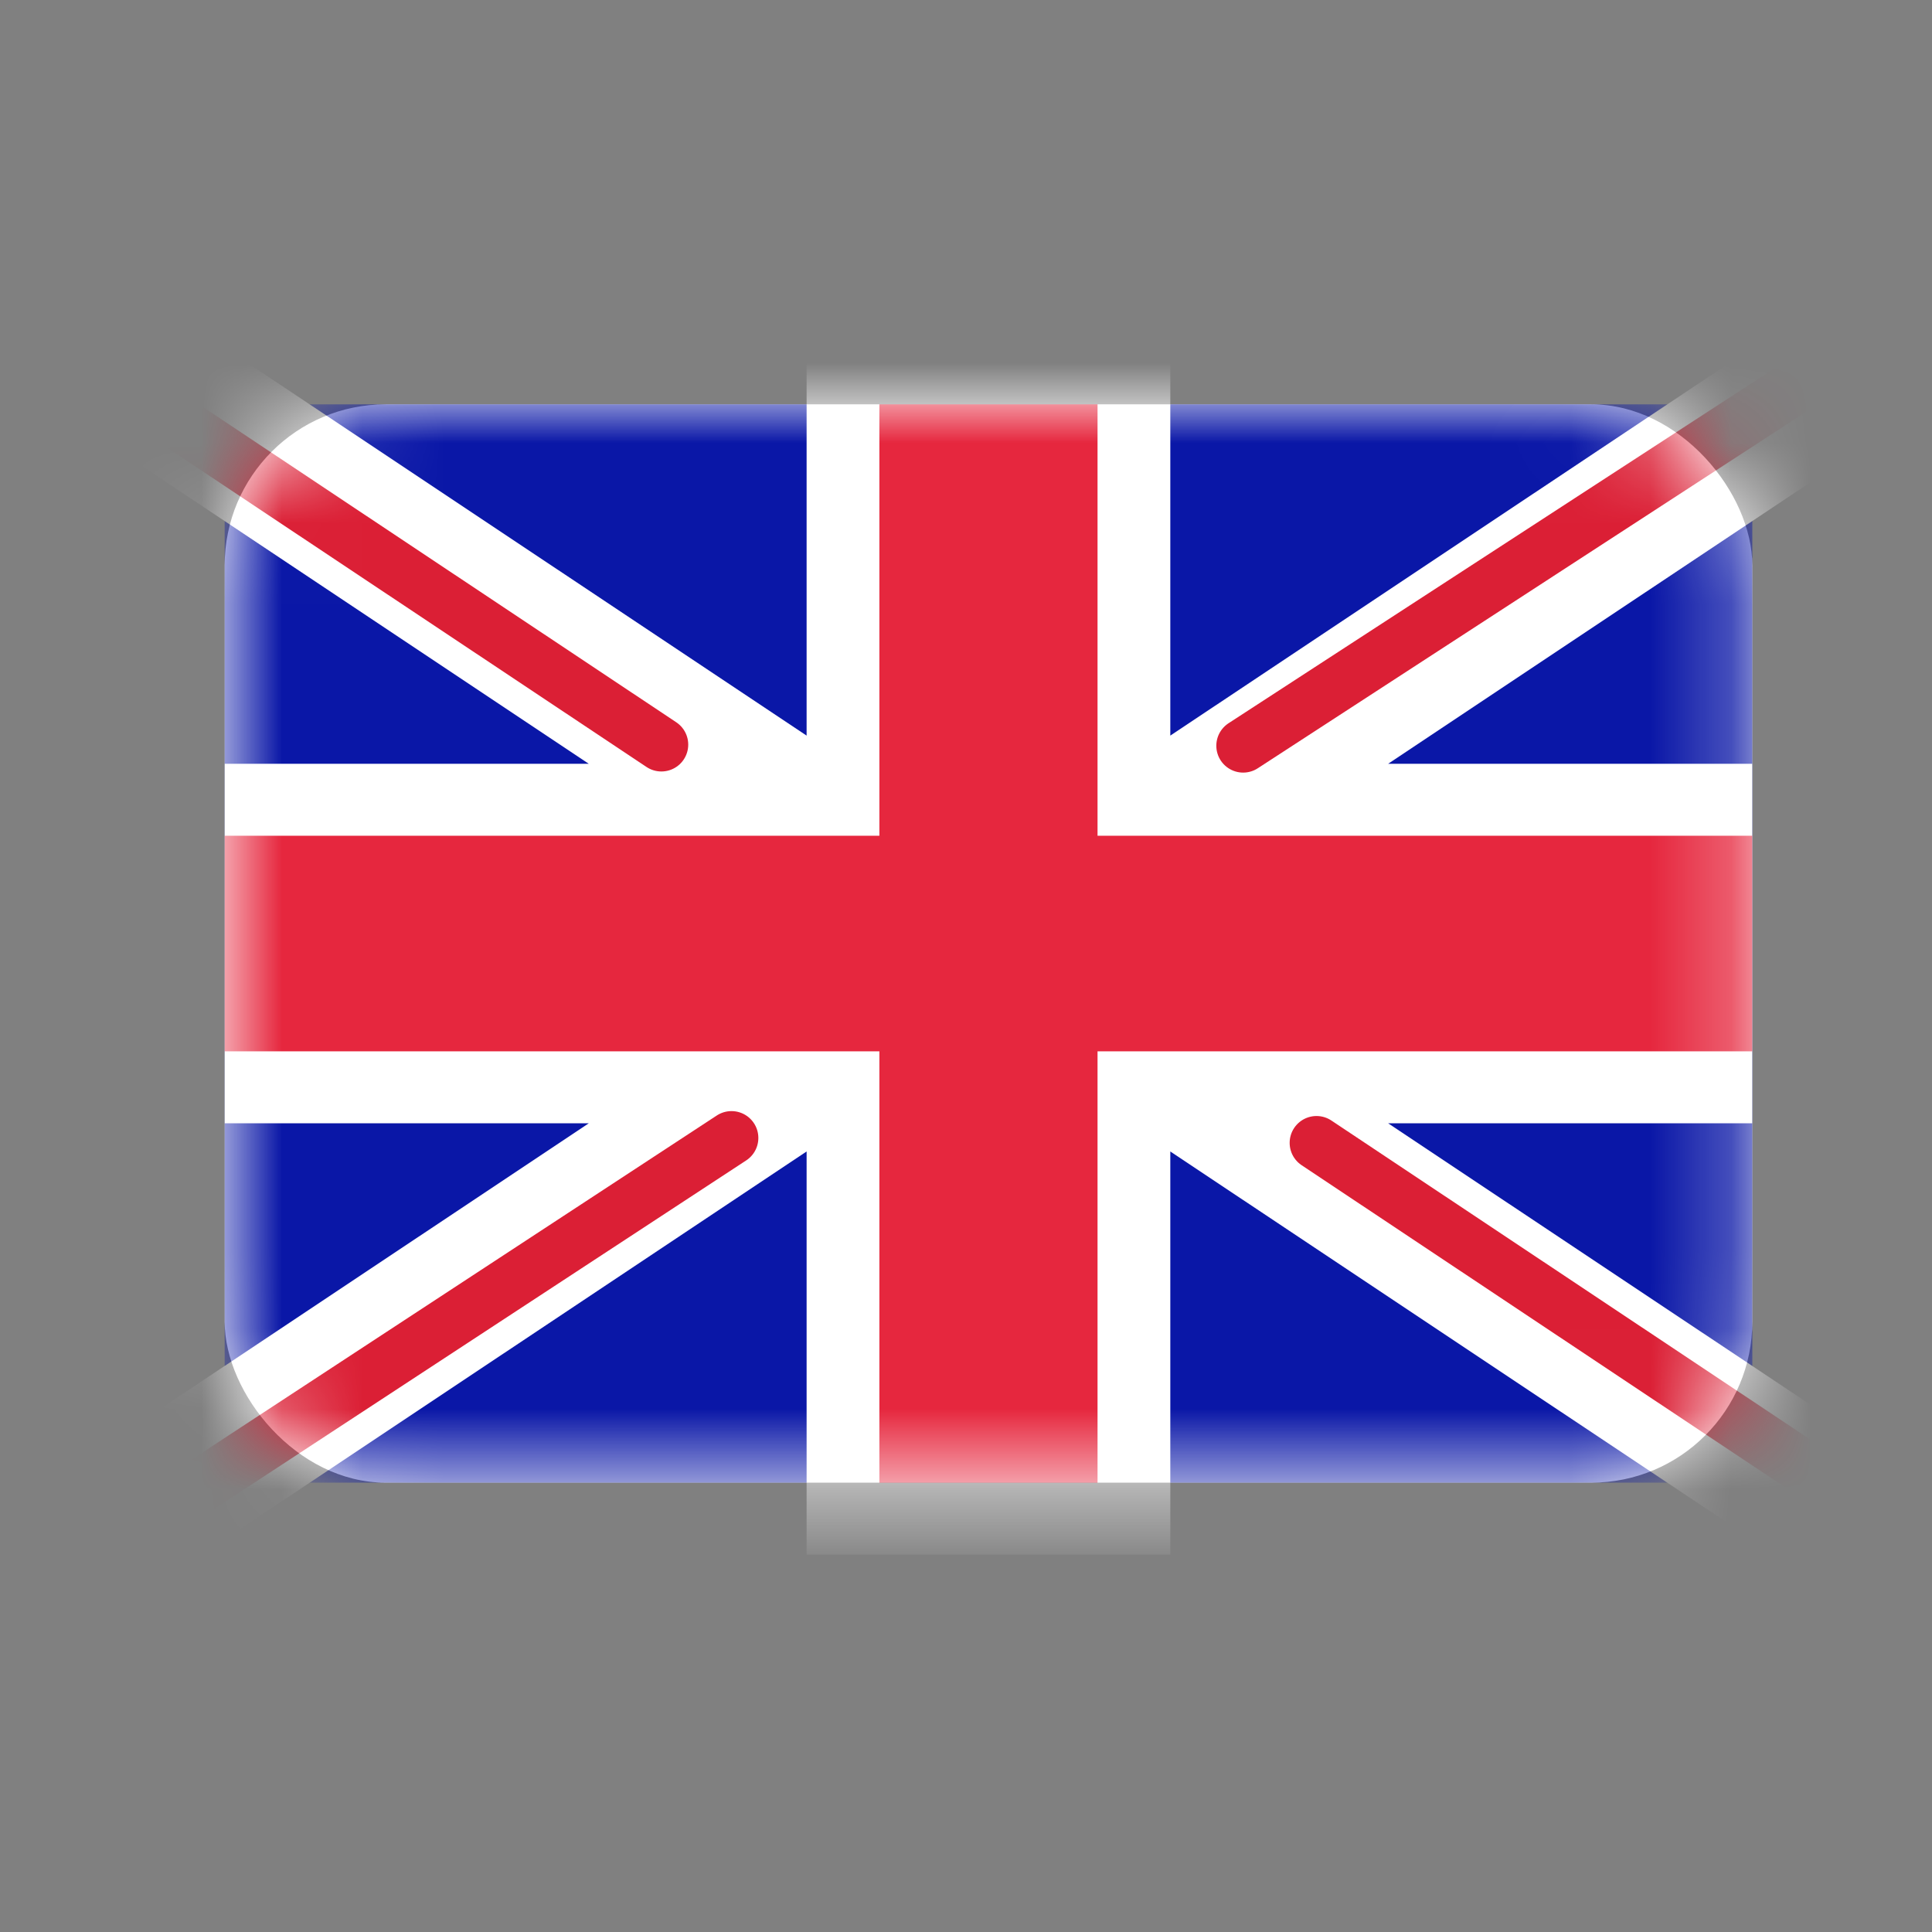 <svg width="24" height="24" viewBox="0 0 24 24" fill="none" xmlns="http://www.w3.org/2000/svg">
<rect x="0" y="0" width="24" height="24" fill="#808080" stroke="none"/>
<rect x="2.791" y="5.023" width="18.977" height="13.395" rx="2" fill="white"/>
<mask id="mask0" style="mask-type:alpha" maskUnits="userSpaceOnUse" x="2" y="5" width="20" height="14">
<rect x="2.791" y="5.023" width="18.977" height="13.395" rx="2" fill="white"/>
</mask>
<g mask="url(#mask0)">
<rect x="2.791" y="5.023" width="18.977" height="13.395" fill="#0A17A7"/>
<path fill-rule="evenodd" clip-rule="evenodd" d="M7.314 13.954L0.911 18.221L1.922 19.702L10.02 14.304V19.312H14.538V14.304L22.637 19.702L23.647 18.221L17.244 13.954H21.767V9.488H17.244L23.647 5.22L22.637 3.74L14.538 9.138V4.13H10.02V9.138L1.922 3.74L0.911 5.22L7.314 9.488H2.791V13.954H7.314Z" fill="white"/>
<path d="M15.443 9.264L24.027 3.684" stroke="#DB1F35" stroke-width="0.667" stroke-linecap="round"/>
<path d="M16.354 14.197L24.049 19.323" stroke="#DB1F35" stroke-width="0.667" stroke-linecap="round"/>
<path d="M8.216 9.25L0.19 3.904" stroke="#DB1F35" stroke-width="0.667" stroke-linecap="round"/>
<path d="M9.087 14.136L0.19 19.966" stroke="#DB1F35" stroke-width="0.667" stroke-linecap="round"/>
<path fill-rule="evenodd" clip-rule="evenodd" d="M2.791 13.06H10.924V18.419H13.634V13.06H21.767V10.382H13.634V5.023H10.924V10.382H2.791V13.06Z" fill="#E6273E"/>
</g>
</svg>
